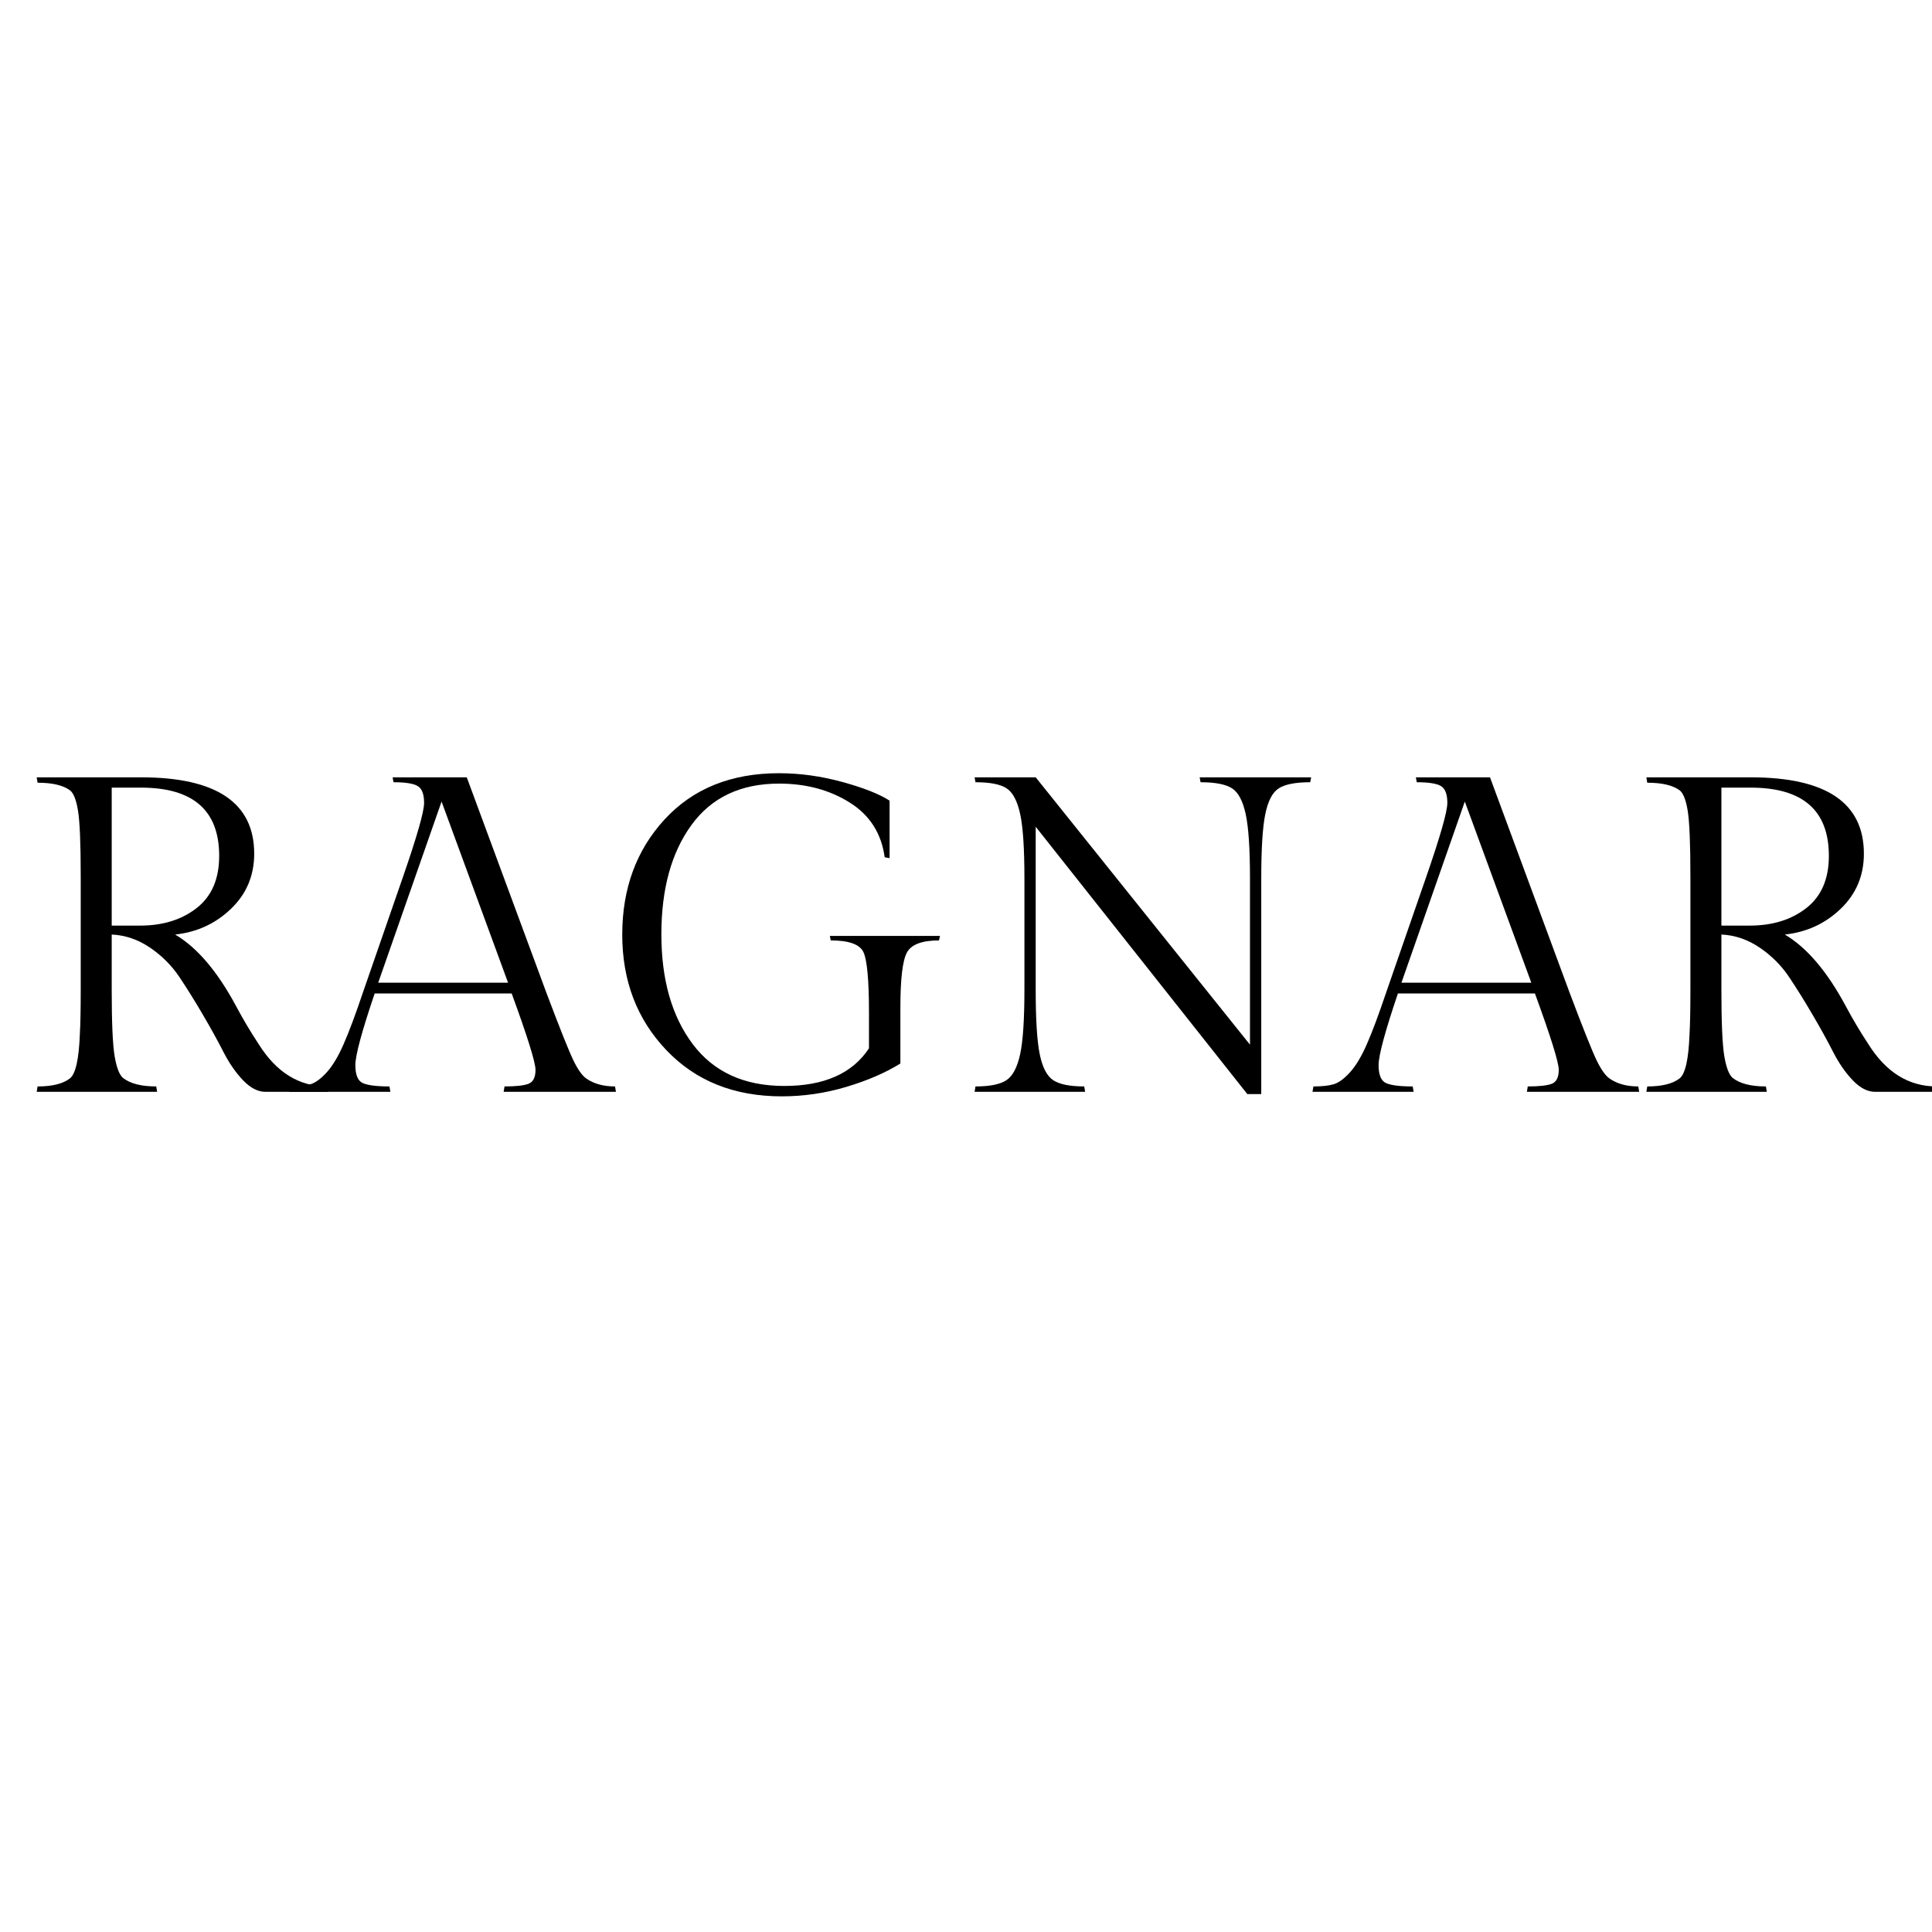 <svg xmlns="http://www.w3.org/2000/svg" xmlns:xlink="http://www.w3.org/1999/xlink" width="500" zoomAndPan="magnify" viewBox="0 0 375 375" height="500" preserveAspectRatio="xMidYMid meet" version="1.0"><defs><g/></defs><g fill="#000000" fill-opacity="1"><g transform="translate(2.59, 211.925)"><g><path d="M 48.938 0 C 47.477 0 46.035 -0.738 44.609 -2.219 C 43.18 -3.707 41.898 -5.555 40.766 -7.766 C 39.641 -9.973 38.316 -12.367 36.797 -14.953 C 35.285 -17.547 33.773 -19.973 32.266 -22.234 C 30.754 -24.504 28.836 -26.426 26.516 -28 C 24.191 -29.57 21.719 -30.414 19.094 -30.531 L 19.094 -19.719 C 19.094 -13.438 19.281 -9.176 19.656 -6.938 C 20.039 -4.695 20.582 -3.285 21.281 -2.703 C 22.676 -1.598 24.828 -1.047 27.734 -1.047 L 27.906 0 L 4.531 0 L 4.703 -1.047 C 7.555 -1.047 9.648 -1.566 10.984 -2.609 C 12.086 -3.484 12.727 -6.332 12.906 -11.156 C 13.02 -13.082 13.078 -15.938 13.078 -19.719 L 13.078 -41.781 C 13.078 -48.227 12.898 -52.5 12.547 -54.594 C 12.203 -56.688 11.68 -58 10.984 -58.531 C 9.648 -59.508 7.555 -60 4.703 -60 L 4.531 -61.047 L 24.766 -61.047 C 39.422 -61.047 46.75 -56.102 46.75 -46.219 C 46.75 -41.977 45.25 -38.414 42.25 -35.531 C 39.258 -32.656 35.645 -30.988 31.406 -30.531 C 35.645 -28.031 39.566 -23.438 43.172 -16.75 C 44.566 -14.133 46.051 -11.633 47.625 -9.25 C 51.051 -3.781 55.469 -1.047 60.875 -1.047 L 61.047 0 Z M 19.094 -59.047 L 19.094 -32.266 L 24.594 -32.266 C 29.008 -32.266 32.672 -33.398 35.578 -35.672 C 38.492 -37.941 39.953 -41.316 39.953 -45.797 C 39.953 -54.629 34.891 -59.047 24.766 -59.047 Z M 19.094 -59.047 "/></g></g></g><g fill="#000000" fill-opacity="1"><g transform="translate(59.286, 211.925)"><g><path d="M 38.641 -1.047 C 40.848 -1.047 42.398 -1.219 43.297 -1.562 C 44.203 -1.914 44.656 -2.816 44.656 -4.266 C 44.656 -5.723 43.113 -10.664 40.031 -19.094 L 13.438 -19.094 C 10.938 -11.719 9.688 -7.082 9.688 -5.188 C 9.688 -3.301 10.164 -2.141 11.125 -1.703 C 12.082 -1.266 13.812 -1.047 16.312 -1.047 L 16.484 0 L -3.141 0 L -2.969 -1.047 C -1.281 -1.047 0.039 -1.191 1 -1.484 C 1.957 -1.773 3.004 -2.547 4.141 -3.797 C 5.273 -5.047 6.363 -6.863 7.406 -9.25 C 8.457 -11.633 9.707 -14.977 11.156 -19.281 L 18.922 -41.688 C 21.66 -49.594 23.031 -54.391 23.031 -56.078 C 23.031 -57.766 22.617 -58.852 21.797 -59.344 C 20.984 -59.844 19.414 -60.094 17.094 -60.094 L 16.922 -61.047 L 31.312 -61.047 L 46.75 -19.281 C 49.363 -12.352 51.117 -7.957 52.016 -6.094 C 52.922 -4.238 53.781 -3.051 54.594 -2.531 C 56.051 -1.539 57.883 -1.047 60.094 -1.047 L 60.266 0 L 38.469 0 Z M 26.422 -56.344 L 14.125 -21.188 L 39.328 -21.188 Z M 26.422 -56.344 "/></g></g></g><g fill="#000000" fill-opacity="1"><g transform="translate(116.419, 211.925)"><g><path d="M 58.344 -16.312 L 58.344 -5.5 C 55.438 -3.695 51.93 -2.18 47.828 -0.953 C 43.734 0.266 39.566 0.875 35.328 0.875 C 26.078 0.875 18.602 -2.117 12.906 -8.109 C 7.207 -14.098 4.359 -21.566 4.359 -30.516 C 4.359 -39.473 7.102 -46.93 12.594 -52.891 C 18.094 -58.859 25.492 -61.844 34.797 -61.844 C 38.867 -61.844 42.969 -61.273 47.094 -60.141 C 51.227 -59.004 54.281 -57.797 56.25 -56.516 L 56.25 -45.359 L 55.297 -45.531 C 54.66 -50.176 52.395 -53.719 48.5 -56.156 C 44.602 -58.602 40.035 -59.828 34.797 -59.828 C 27.359 -59.828 21.691 -57.148 17.797 -51.797 C 13.898 -46.453 11.953 -39.375 11.953 -30.562 C 11.953 -21.758 13.984 -14.656 18.047 -9.25 C 22.117 -3.844 28.035 -1.141 35.797 -1.141 C 43.566 -1.141 49.051 -3.578 52.25 -8.453 L 52.25 -15.266 C 52.25 -21.711 51.883 -25.676 51.156 -27.156 C 50.426 -28.645 48.316 -29.391 44.828 -29.391 L 44.656 -30.266 L 66.031 -30.266 L 65.844 -29.391 C 62.531 -29.391 60.453 -28.602 59.609 -27.031 C 58.766 -25.469 58.344 -21.895 58.344 -16.312 Z M 58.344 -16.312 "/></g></g></g><g fill="#000000" fill-opacity="1"><g transform="translate(185.762, 211.925)"><g><path d="M 59.047 -41.422 L 59.047 0.438 L 56.344 0.438 L 15.266 -51.453 L 15.266 -19.891 C 15.266 -14.066 15.523 -9.875 16.047 -7.312 C 16.566 -4.758 17.438 -3.078 18.656 -2.266 C 19.883 -1.453 21.895 -1.047 24.688 -1.047 L 24.859 0 L 3.406 0 L 3.578 -1.047 C 6.367 -1.047 8.375 -1.453 9.594 -2.266 C 10.812 -3.078 11.695 -4.758 12.25 -7.312 C 12.801 -9.875 13.078 -14.066 13.078 -19.891 L 13.078 -41.422 C 13.078 -47.242 12.801 -51.414 12.25 -53.938 C 11.695 -56.469 10.82 -58.125 9.625 -58.906 C 8.438 -59.695 6.422 -60.094 3.578 -60.094 L 3.406 -61.047 L 15.266 -61.047 L 56.859 -9.156 L 56.859 -41.422 C 56.859 -47.18 56.582 -51.336 56.031 -53.891 C 55.477 -56.453 54.594 -58.125 53.375 -58.906 C 52.156 -59.695 50.117 -60.094 47.266 -60.094 L 47.094 -61.047 L 68.734 -61.047 L 68.547 -60.094 C 65.703 -60.094 63.664 -59.695 62.438 -58.906 C 61.219 -58.125 60.348 -56.453 59.828 -53.891 C 59.305 -51.336 59.047 -47.18 59.047 -41.422 Z M 59.047 -41.422 "/></g></g></g><g fill="#000000" fill-opacity="1"><g transform="translate(257.897, 211.925)"><g><path d="M 38.641 -1.047 C 40.848 -1.047 42.398 -1.219 43.297 -1.562 C 44.203 -1.914 44.656 -2.816 44.656 -4.266 C 44.656 -5.723 43.113 -10.664 40.031 -19.094 L 13.438 -19.094 C 10.938 -11.719 9.688 -7.082 9.688 -5.188 C 9.688 -3.301 10.164 -2.141 11.125 -1.703 C 12.082 -1.266 13.812 -1.047 16.312 -1.047 L 16.484 0 L -3.141 0 L -2.969 -1.047 C -1.281 -1.047 0.039 -1.191 1 -1.484 C 1.957 -1.773 3.004 -2.547 4.141 -3.797 C 5.273 -5.047 6.363 -6.863 7.406 -9.25 C 8.457 -11.633 9.707 -14.977 11.156 -19.281 L 18.922 -41.688 C 21.66 -49.594 23.031 -54.391 23.031 -56.078 C 23.031 -57.766 22.617 -58.852 21.797 -59.344 C 20.984 -59.844 19.414 -60.094 17.094 -60.094 L 16.922 -61.047 L 31.312 -61.047 L 46.75 -19.281 C 49.363 -12.352 51.117 -7.957 52.016 -6.094 C 52.922 -4.238 53.781 -3.051 54.594 -2.531 C 56.051 -1.539 57.883 -1.047 60.094 -1.047 L 60.266 0 L 38.469 0 Z M 26.422 -56.344 L 14.125 -21.188 L 39.328 -21.188 Z M 26.422 -56.344 "/></g></g></g><g fill="#000000" fill-opacity="1"><g transform="translate(315.029, 211.925)"><g><path d="M 48.938 0 C 47.477 0 46.035 -0.738 44.609 -2.219 C 43.18 -3.707 41.898 -5.555 40.766 -7.766 C 39.641 -9.973 38.316 -12.367 36.797 -14.953 C 35.285 -17.547 33.773 -19.973 32.266 -22.234 C 30.754 -24.504 28.836 -26.426 26.516 -28 C 24.191 -29.57 21.719 -30.414 19.094 -30.531 L 19.094 -19.719 C 19.094 -13.438 19.281 -9.176 19.656 -6.938 C 20.039 -4.695 20.582 -3.285 21.281 -2.703 C 22.676 -1.598 24.828 -1.047 27.734 -1.047 L 27.906 0 L 4.531 0 L 4.703 -1.047 C 7.555 -1.047 9.648 -1.566 10.984 -2.609 C 12.086 -3.484 12.727 -6.332 12.906 -11.156 C 13.02 -13.082 13.078 -15.938 13.078 -19.719 L 13.078 -41.781 C 13.078 -48.227 12.898 -52.5 12.547 -54.594 C 12.203 -56.688 11.68 -58 10.984 -58.531 C 9.648 -59.508 7.555 -60 4.703 -60 L 4.531 -61.047 L 24.766 -61.047 C 39.422 -61.047 46.75 -56.102 46.75 -46.219 C 46.75 -41.977 45.25 -38.414 42.25 -35.531 C 39.258 -32.656 35.645 -30.988 31.406 -30.531 C 35.645 -28.031 39.566 -23.438 43.172 -16.75 C 44.566 -14.133 46.051 -11.633 47.625 -9.25 C 51.051 -3.781 55.469 -1.047 60.875 -1.047 L 61.047 0 Z M 19.094 -59.047 L 19.094 -32.266 L 24.594 -32.266 C 29.008 -32.266 32.672 -33.398 35.578 -35.672 C 38.492 -37.941 39.953 -41.316 39.953 -45.797 C 39.953 -54.629 34.891 -59.047 24.766 -59.047 Z M 19.094 -59.047 "/></g></g></g></svg>
